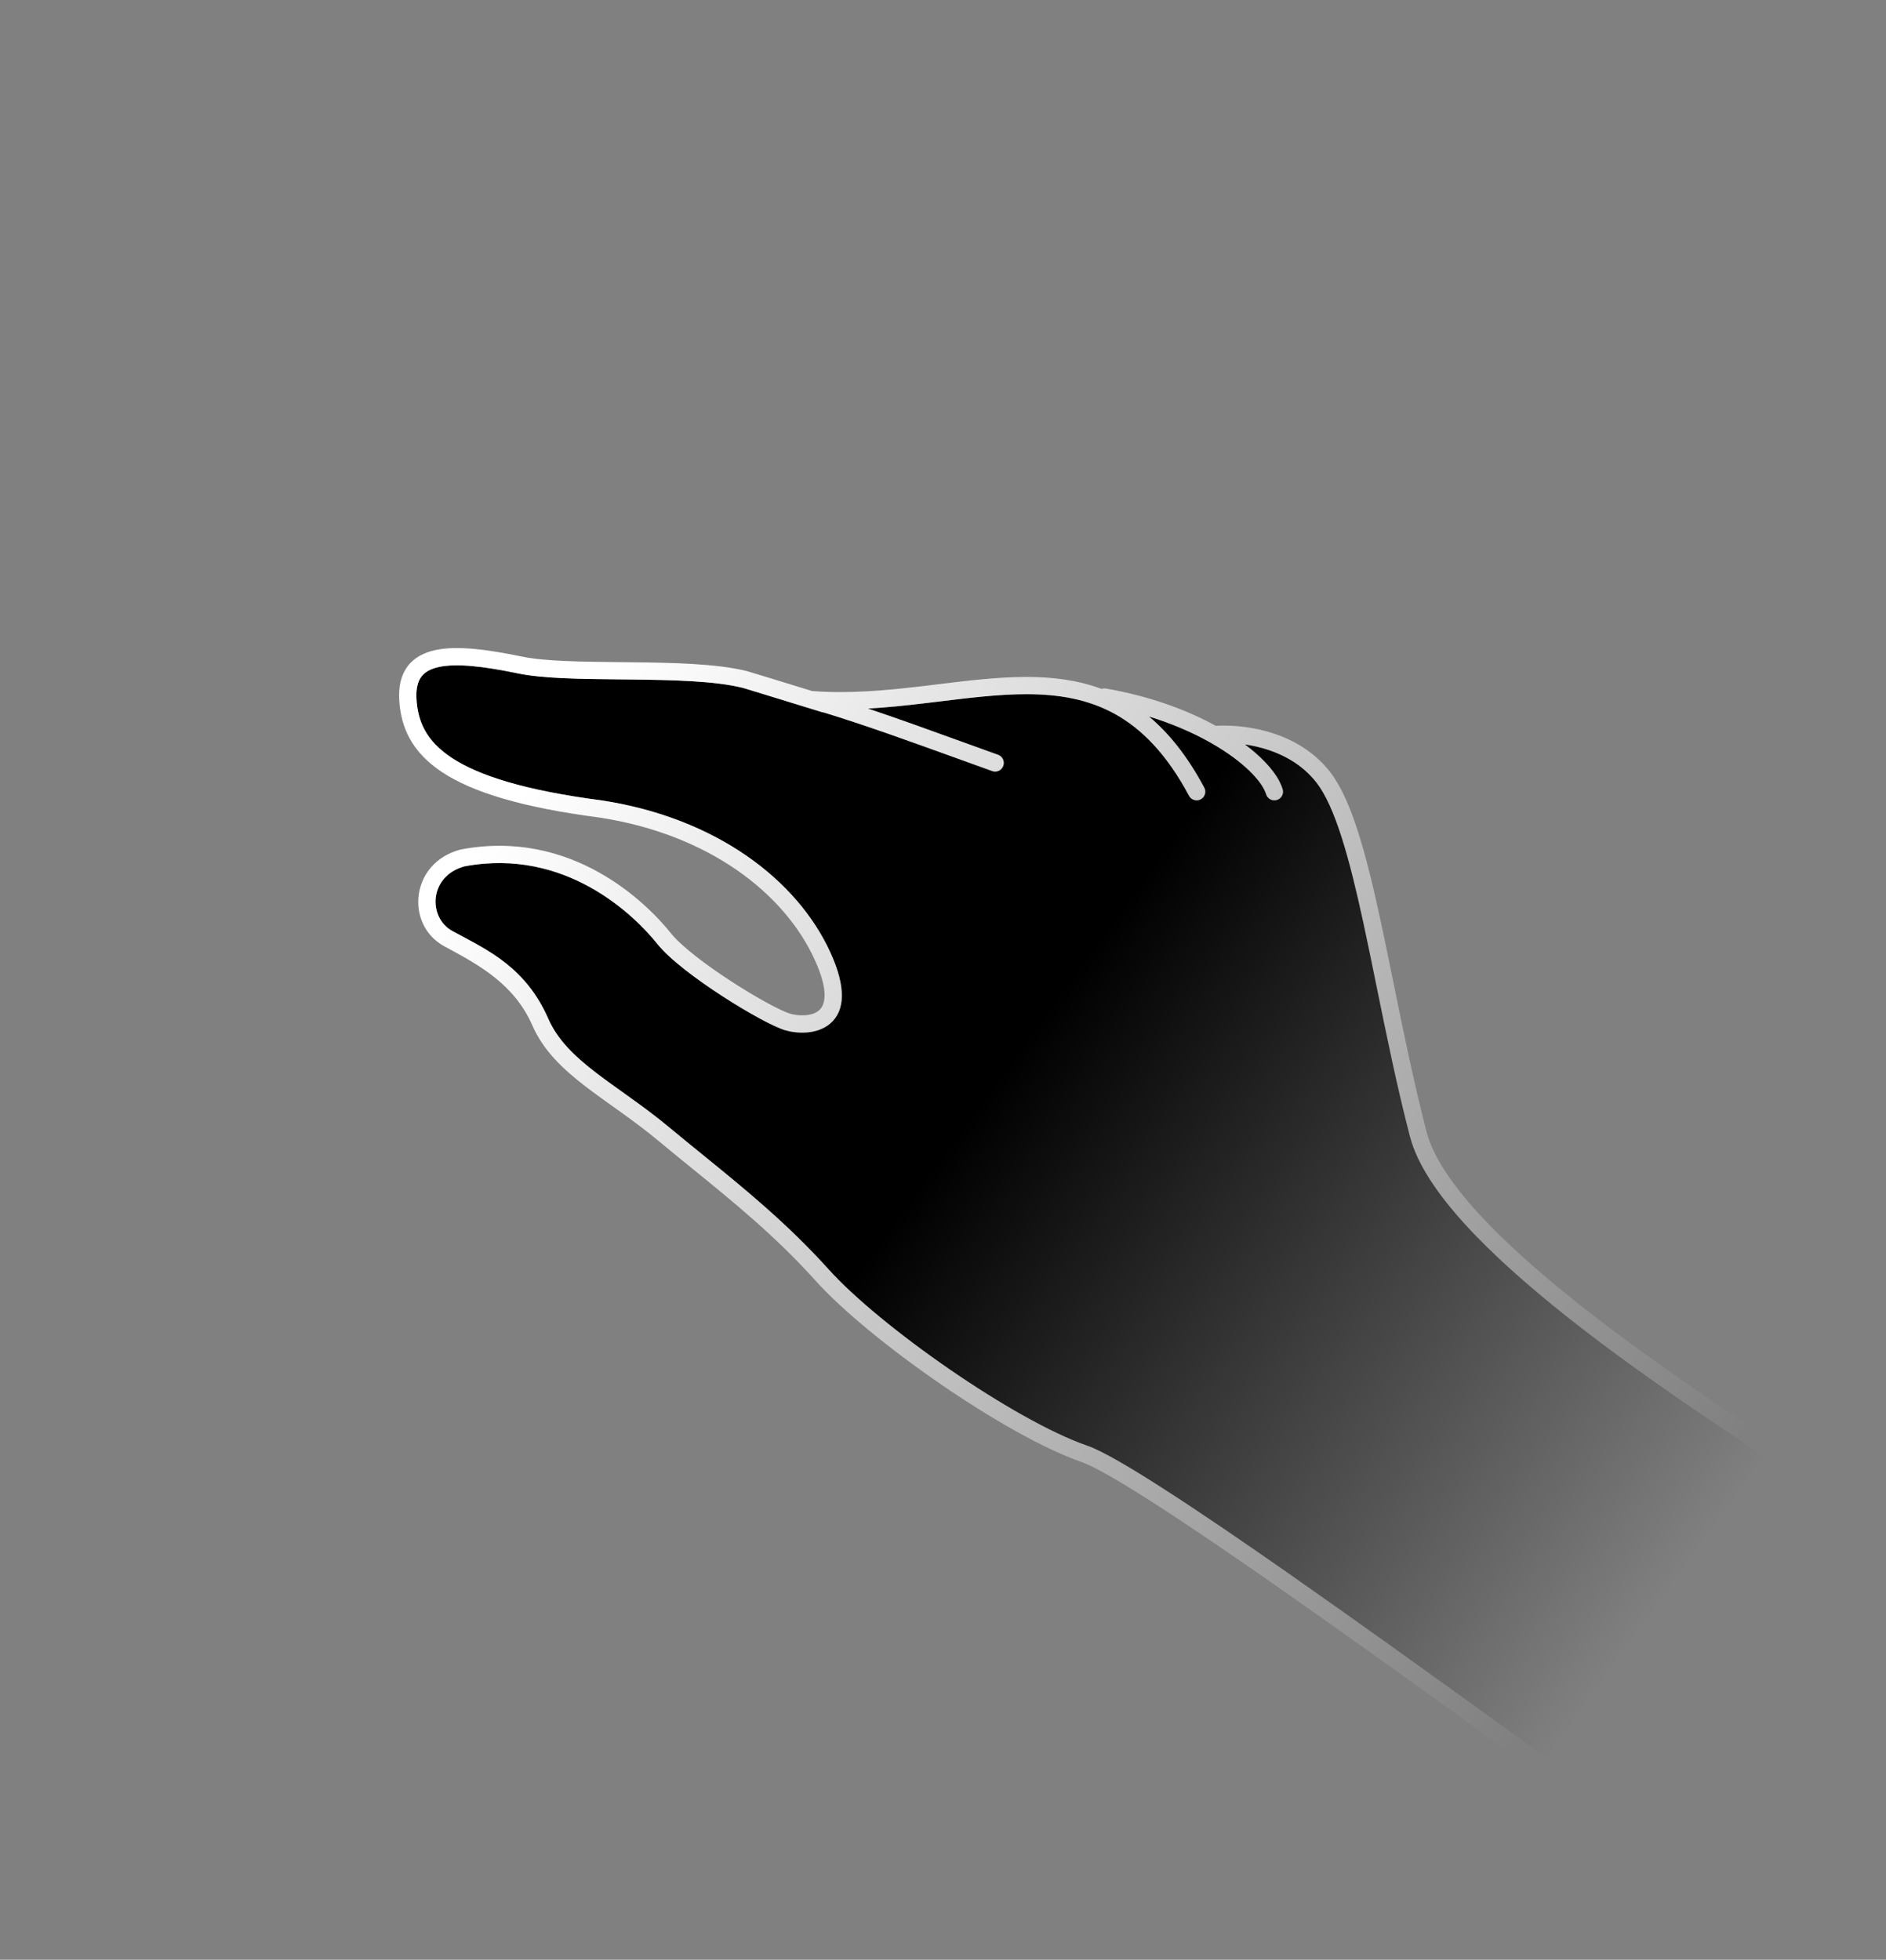 <svg id="e1j02f2b9xfqh1" xmlns="http://www.w3.org/2000/svg" xmlns:xlink="http://www.w3.org/1999/xlink" viewBox="0 0 128 133" shape-rendering="geometricPrecision" text-rendering="geometricPrecision"><rect x="0" y="0" width="128" height="133" fill="#808080" stroke="none"/><style><![CDATA[#e1j02f2b9xfqh2 {animation: e1j02f2b9xfqh2_c_o 2000ms linear infinite normal forwards}@keyframes e1j02f2b9xfqh2_c_o { 0% {opacity: 1} 1.5% {opacity: 0} 54.5% {opacity: 0} 56% {opacity: 1} 100% {opacity: 1} }#e1j02f2b9xfqh3 {animation: e1j02f2b9xfqh3_c_o 2000ms linear infinite normal forwards}@keyframes e1j02f2b9xfqh3_c_o { 0% {opacity: 1} 1.5% {opacity: 0} 54.5% {opacity: 0} 56% {opacity: 1} 100% {opacity: 1} }#e1j02f2b9xfqh4 {animation: e1j02f2b9xfqh4_c_o 2000ms linear infinite normal forwards}@keyframes e1j02f2b9xfqh4_c_o { 0% {opacity: 0} 1.5% {opacity: 1} 3% {opacity: 0} 53% {opacity: 0} 54.5% {opacity: 1} 56% {opacity: 0} 100% {opacity: 0} }#e1j02f2b9xfqh5 {animation: e1j02f2b9xfqh5_c_o 2000ms linear infinite normal forwards}@keyframes e1j02f2b9xfqh5_c_o { 0% {opacity: 0} 1.5% {opacity: 1} 3% {opacity: 0} 53% {opacity: 0} 54.5% {opacity: 1} 56% {opacity: 0} 100% {opacity: 0} }#e1j02f2b9xfqh6 {animation: e1j02f2b9xfqh6_c_o 2000ms linear infinite normal forwards}@keyframes e1j02f2b9xfqh6_c_o { 0% {opacity: 0} 1.5% {opacity: 0} 3% {opacity: 1} 4.5% {opacity: 0} 51.5% {opacity: 0} 53% {opacity: 1} 54.5% {opacity: 0} 100% {opacity: 0} }#e1j02f2b9xfqh7 {animation: e1j02f2b9xfqh7_c_o 2000ms linear infinite normal forwards}@keyframes e1j02f2b9xfqh7_c_o { 0% {opacity: 0} 1.5% {opacity: 0} 3% {opacity: 1} 4.5% {opacity: 0} 51.5% {opacity: 0} 53% {opacity: 1} 54.5% {opacity: 0} 100% {opacity: 0} }#e1j02f2b9xfqh8 {animation: e1j02f2b9xfqh8_c_o 2000ms linear infinite normal forwards}@keyframes e1j02f2b9xfqh8_c_o { 0% {opacity: 0} 3% {opacity: 0} 4.5% {opacity: 1} 6% {opacity: 0} 50% {opacity: 0} 51.5% {opacity: 1} 53% {opacity: 0} 100% {opacity: 0} }#e1j02f2b9xfqh9 {animation: e1j02f2b9xfqh9_c_o 2000ms linear infinite normal forwards}@keyframes e1j02f2b9xfqh9_c_o { 0% {opacity: 0} 3% {opacity: 0} 4.5% {opacity: 1} 6% {opacity: 0} 50% {opacity: 0} 51.5% {opacity: 1} 53% {opacity: 0} 100% {opacity: 0} }#e1j02f2b9xfqh10 {animation: e1j02f2b9xfqh10_c_o 2000ms linear infinite normal forwards}@keyframes e1j02f2b9xfqh10_c_o { 0% {opacity: 0} 4.5% {opacity: 0} 6% {opacity: 1} 50% {opacity: 1} 51.5% {opacity: 0} 100% {opacity: 0} }#e1j02f2b9xfqh11 {animation: e1j02f2b9xfqh11_c_o 2000ms linear infinite normal forwards}@keyframes e1j02f2b9xfqh11_c_o { 0% {opacity: 0} 4.5% {opacity: 0} 6% {opacity: 1} 50% {opacity: 1} 51.5% {opacity: 0} 100% {opacity: 0} }]]></style><defs><linearGradient id="e1j02f2b9xfqh2-fill" x1="28.454" y1="63.714" x2="105.042" y2="119.2" spreadMethod="pad" gradientUnits="userSpaceOnUse"><stop id="e1j02f2b9xfqh2-fill-0" offset="39.584%" stop-color="rgb(0,0,0)"/><stop id="e1j02f2b9xfqh2-fill-1" offset="100%" stop-color="rgba(0,0,0,0)"/></linearGradient><linearGradient id="e1j02f2b9xfqh3-fill" x1="29.236" y1="61.761" x2="103.87" y2="117.248" spreadMethod="pad" gradientUnits="userSpaceOnUse"><stop id="e1j02f2b9xfqh3-fill-0" offset="0%" stop-color="rgb(255,255,255)"/><stop id="e1j02f2b9xfqh3-fill-1" offset="100%" stop-color="rgba(255,255,255,0)"/></linearGradient><linearGradient id="e1j02f2b9xfqh4-fill" x1="28.611" y1="62.724" x2="103.636" y2="118.211" spreadMethod="pad" gradientUnits="userSpaceOnUse"><stop id="e1j02f2b9xfqh4-fill-0" offset="41.146%" stop-color="rgb(0,0,0)"/><stop id="e1j02f2b9xfqh4-fill-1" offset="100%" stop-color="rgba(0,0,0,0)"/></linearGradient><linearGradient id="e1j02f2b9xfqh5-fill" x1="27.439" y1="61.943" x2="102.463" y2="117.43" spreadMethod="pad" gradientUnits="userSpaceOnUse"><stop id="e1j02f2b9xfqh5-fill-0" offset="0%" stop-color="rgb(255,255,255)"/><stop id="e1j02f2b9xfqh5-fill-1" offset="100%" stop-color="rgba(255,255,255,0)"/></linearGradient><linearGradient id="e1j02f2b9xfqh6-fill" x1="29.416" y1="61.239" x2="104.44" y2="117.312" spreadMethod="pad" gradientUnits="userSpaceOnUse"><stop id="e1j02f2b9xfqh6-fill-0" offset="40.104%" stop-color="rgb(0,0,0)"/><stop id="e1j02f2b9xfqh6-fill-1" offset="100%" stop-color="rgba(0,0,0,0)"/></linearGradient><linearGradient id="e1j02f2b9xfqh7-fill" x1="28.243" y1="62.021" x2="105.026" y2="117.508" spreadMethod="pad" gradientUnits="userSpaceOnUse"><stop id="e1j02f2b9xfqh7-fill-0" offset="0%" stop-color="rgb(255,255,255)"/><stop id="e1j02f2b9xfqh7-fill-1" offset="100%" stop-color="rgba(255,255,255,0)"/></linearGradient><linearGradient id="e1j02f2b9xfqh8-fill" x1="29.403" y1="67.628" x2="105.014" y2="117.058" spreadMethod="pad" gradientUnits="userSpaceOnUse"><stop id="e1j02f2b9xfqh8-fill-0" offset="39.062%" stop-color="rgb(0,0,0)"/><stop id="e1j02f2b9xfqh8-fill-1" offset="100%" stop-color="rgba(0,0,0,0)"/></linearGradient><linearGradient id="e1j02f2b9xfqh9-fill" x1="28.231" y1="68.019" x2="105.014" y2="118.035" spreadMethod="pad" gradientUnits="userSpaceOnUse"><stop id="e1j02f2b9xfqh9-fill-0" offset="0%" stop-color="rgb(255,255,255)"/><stop id="e1j02f2b9xfqh9-fill-1" offset="100%" stop-color="rgba(255,255,255,0)"/></linearGradient><linearGradient id="e1j02f2b9xfqh10-fill" x1="28.616" y1="68.602" x2="105.204" y2="118.228" spreadMethod="pad" gradientUnits="userSpaceOnUse"><stop id="e1j02f2b9xfqh10-fill-0" offset="43.229%" stop-color="rgb(0,0,0)"/><stop id="e1j02f2b9xfqh10-fill-1" offset="100%" stop-color="rgba(0,0,0,0)"/></linearGradient><linearGradient id="e1j02f2b9xfqh11-fill" x1="27.444" y1="68.603" x2="104.813" y2="116.665" spreadMethod="pad" gradientUnits="userSpaceOnUse"><stop id="e1j02f2b9xfqh11-fill-0" offset="0%" stop-color="rgb(255,255,255)"/><stop id="e1j02f2b9xfqh11-fill-1" offset="100%" stop-color="rgba(255,255,255,0)"/></linearGradient></defs><path id="e1j02f2b9xfqh2" d="M82.107,50.372C82.309,50.485,82.503,50.599,82.69,50.715C83.647,51.304,84.407,51.909,84.956,52.472C85.514,53.044,85.821,53.538,85.929,53.898C86.022,54.208,86.348,54.384,86.659,54.291C86.969,54.198,87.144,53.871,87.052,53.561C86.866,52.944,86.416,52.29,85.795,51.654C85.43,51.279,84.992,50.897,84.49,50.52C84.862,50.575,85.257,50.654,85.66,50.765C86.982,51.132,88.355,51.834,89.349,53.112C89.967,53.907,90.528,55.169,91.057,56.826C91.583,58.471,92.06,60.452,92.536,62.645C92.831,64.01,93.126,65.457,93.43,66.952C94.1,70.241,94.816,73.759,95.692,77.127C96.185,79.023,97.583,81.059,99.436,83.092C101.301,85.138,103.681,87.237,106.219,89.257C110.984,93.048,116.357,96.599,120.037,99.03C120.278,99.189,120.512,99.344,120.738,99.493C121.597,100.062,121.763,101.25,121.088,102.047L106.963,118.74C106.371,119.44,105.352,119.569,104.614,119.039C103.607,118.317,102.463,117.492,101.22,116.597C97.207,113.706,92.175,110.081,87.49,106.807C84.422,104.664,81.498,102.667,79.102,101.123C77.904,100.351,76.833,99.689,75.94,99.178C75.057,98.672,74.315,98.295,73.787,98.112C71.323,97.259,67.81,95.245,64.452,92.932C61.096,90.622,57.965,88.064,56.252,86.16C53.44,83.037,50.496,80.645,47.662,78.344C46.914,77.737,46.174,77.136,45.445,76.529C44.55,75.782,43.657,75.126,42.808,74.516C42.614,74.377,42.424,74.24,42.236,74.106C41.595,73.649,40.989,73.216,40.421,72.778C38.953,71.647,37.829,70.549,37.206,69.124C35.693,65.667,33.108,64.486,31.027,63.358C30.915,63.297,30.805,63.238,30.698,63.179C29.035,62.272,29.1,59.455,31.524,58.795C38.408,57.504,43.088,62.154,44.612,64.06C45.46,65.12,47.295,66.483,49.025,67.605C49.903,68.173,50.777,68.694,51.522,69.099C52.249,69.495,52.899,69.805,53.31,69.923C53.713,70.038,54.236,70.109,54.764,70.066C55.29,70.023,55.876,69.863,56.344,69.463C57.353,68.597,57.441,67.006,56.349,64.622C54.103,59.721,48.631,55.519,40.861,54.322L40.854,54.321L40.847,54.32C35.593,53.64,32.478,52.627,30.664,51.433C29.766,50.842,29.197,50.213,28.838,49.563C28.478,48.912,28.312,48.208,28.267,47.443C28.223,46.7,28.369,46.23,28.599,45.924C28.827,45.619,29.2,45.393,29.782,45.266C30.987,45.003,32.825,45.216,35.182,45.707C36.854,46.054,39.453,46.08,42.078,46.106C42.304,46.108,42.532,46.111,42.758,46.113C45.666,46.145,48.526,46.21,50.398,46.678C50.396,46.678,50.402,46.679,50.426,46.686C50.446,46.692,50.474,46.7,50.509,46.71C50.578,46.731,50.673,46.76,50.788,46.794C51.019,46.864,51.33,46.959,51.685,47.068C52.394,47.285,53.278,47.557,54.042,47.793L54.397,47.902C55.001,48.088,55.49,48.239,55.686,48.299C55.716,48.308,55.739,48.315,55.756,48.32L55.778,48.326L55.789,48.33C55.791,48.33,55.794,48.331,55.799,48.333L55.811,48.336C55.816,48.337,55.833,48.34,55.843,48.343C55.848,48.343,55.861,48.343,55.879,48.342C58.715,49.207,61.962,50.383,64.999,51.483C65.798,51.772,66.582,52.056,67.341,52.327C67.645,52.437,67.981,52.278,68.09,51.973C68.199,51.669,68.041,51.333,67.736,51.224C66.988,50.956,66.211,50.674,65.417,50.387C63.293,49.618,61.048,48.805,58.907,48.085C60.19,48.014,61.45,47.881,62.676,47.736C63.074,47.69,63.467,47.642,63.857,47.594C65.893,47.346,67.82,47.112,69.659,47.112C71.837,47.112,73.836,47.443,75.658,48.449C77.478,49.453,79.176,51.16,80.698,54.006C80.851,54.291,81.206,54.399,81.491,54.246C81.777,54.093,81.884,53.738,81.732,53.453C80.598,51.333,79.343,49.764,77.978,48.625C79.561,49.112,80.942,49.718,82.094,50.364C82.098,50.367,82.103,50.369,82.107,50.372Z" clip-rule="evenodd" fill="url(#e1j02f2b9xfqh2-fill)" fill-rule="evenodd" stroke="none" stroke-width="1"/><path id="e1j02f2b9xfqh3" d="M29.532,44.122C31.012,43.799,33.083,44.074,35.42,44.56C36.973,44.883,39.457,44.909,42.14,44.936C42.349,44.938,42.56,44.94,42.771,44.943C45.633,44.974,48.648,45.034,50.683,45.543C50.842,45.583,52.876,46.209,54.387,46.674L54.742,46.783C54.872,46.823,54.996,46.862,55.113,46.898C57.627,47.091,60.105,46.861,62.539,46.574C62.925,46.528,63.312,46.481,63.697,46.434C65.731,46.186,67.742,45.941,69.659,45.941C71.419,45.941,73.134,46.146,74.765,46.755C74.857,46.721,74.959,46.711,75.063,46.729C78.038,47.244,80.563,48.187,82.518,49.26C83.317,49.209,84.602,49.258,85.972,49.637C87.457,50.048,89.08,50.859,90.274,52.394C91.023,53.358,91.635,54.782,92.174,56.471C92.717,58.172,93.204,60.196,93.681,62.399C93.983,63.792,94.281,65.256,94.587,66.76C95.253,70.033,95.958,73.496,96.826,76.833C97.246,78.447,98.484,80.31,100.302,82.304C102.108,84.285,104.435,86.341,106.949,88.341C111.671,92.099,117.004,95.623,120.689,98.058C120.928,98.216,121.16,98.369,121.384,98.517C122.841,99.481,123.103,101.483,121.983,102.806L107.858,119.499C106.876,120.659,105.171,120.884,103.93,119.993C102.921,119.269,101.773,118.442,100.529,117.546C96.517,114.655,91.495,111.038,86.818,107.77C83.755,105.629,80.844,103.642,78.466,102.11C77.277,101.344,76.226,100.694,75.357,100.197C74.479,99.694,73.82,99.366,73.403,99.221C70.787,98.316,67.169,96.228,63.787,93.9C60.402,91.569,57.184,88.95,55.38,86.946C52.636,83.897,49.781,81.578,46.956,79.284C46.199,78.669,45.445,78.056,44.695,77.431C43.832,76.712,42.967,76.075,42.124,75.469C41.937,75.335,41.751,75.202,41.565,75.07C40.922,74.61,40.292,74.16,39.706,73.709C38.194,72.544,36.876,71.297,36.132,69.596C34.911,66.805,32.529,65.51,30.412,64.36C30.319,64.309,30.227,64.26,30.136,64.21C27.505,62.775,27.813,58.571,31.243,57.658L31.264,57.653L31.285,57.649C38.847,56.218,43.928,61.329,45.528,63.329C46.243,64.223,47.925,65.497,49.663,66.622C50.519,67.177,51.367,67.682,52.081,68.071C52.813,68.469,53.36,68.72,53.632,68.797C53.913,68.878,54.294,68.929,54.669,68.899C55.048,68.868,55.365,68.76,55.581,68.574C55.939,68.267,56.339,67.416,55.283,65.112C53.231,60.635,48.142,56.633,40.689,55.484C35.391,54.797,32.06,53.758,30.019,52.413C28.987,51.734,28.276,50.971,27.812,50.131C27.348,49.292,27.149,48.409,27.096,47.513C27.042,46.595,27.213,45.82,27.66,45.223C28.109,44.624,28.772,44.288,29.532,44.122ZM82.107,50.373C82.309,50.486,82.503,50.601,82.69,50.716C83.647,51.305,84.407,51.91,84.956,52.474C85.514,53.046,85.82,53.539,85.928,53.899C86.022,54.209,86.348,54.385,86.658,54.292C86.968,54.199,87.144,53.873,87.051,53.562C86.866,52.946,86.416,52.291,85.795,51.655C85.429,51.28,84.992,50.899,84.489,50.522C84.862,50.576,85.257,50.656,85.659,50.767C86.982,51.133,88.354,51.836,89.349,53.114C89.967,53.909,90.528,55.17,91.057,56.828C91.582,58.473,92.06,60.453,92.535,62.647C92.831,64.011,93.126,65.459,93.43,66.954C94.1,70.243,94.816,73.761,95.691,77.128C96.184,79.025,97.582,81.061,99.436,83.094C101.301,85.14,103.681,87.239,106.219,89.259C110.984,93.05,116.357,96.6,120.037,99.032C120.278,99.191,120.511,99.346,120.737,99.495C121.597,100.064,121.763,101.251,121.088,102.048L106.963,118.742C106.371,119.441,105.352,119.57,104.614,119.041C103.607,118.319,102.462,117.494,101.22,116.599C97.207,113.708,92.175,110.083,87.49,106.809C84.422,104.665,81.498,102.668,79.101,101.124C77.903,100.353,76.833,99.691,75.94,99.18C75.057,98.674,74.315,98.297,73.787,98.114C71.323,97.261,67.81,95.246,64.452,92.934C61.096,90.624,57.965,88.066,56.251,86.162C53.44,83.038,50.495,80.647,47.662,78.346C46.914,77.739,46.173,77.137,45.445,76.531C44.55,75.784,43.657,75.127,42.808,74.517C42.614,74.378,42.423,74.242,42.236,74.108C41.595,73.65,40.989,73.218,40.421,72.78C38.953,71.649,37.829,70.551,37.206,69.126C35.693,65.669,33.108,64.487,31.027,63.359C30.915,63.299,30.805,63.239,30.697,63.181C29.035,62.274,29.1,59.457,31.524,58.796C38.408,57.506,43.088,62.155,44.612,64.061C45.46,65.121,47.295,66.485,49.025,67.606C49.903,68.175,50.777,68.696,51.521,69.101C52.249,69.496,52.899,69.807,53.31,69.925C53.713,70.04,54.235,70.11,54.764,70.067C55.289,70.025,55.876,69.865,56.344,69.464C57.353,68.599,57.441,67.007,56.349,64.623C54.102,59.723,48.631,55.52,40.861,54.324L40.854,54.323L40.847,54.322C35.593,53.641,32.478,52.629,30.663,51.434C29.766,50.843,29.197,50.214,28.838,49.564C28.478,48.913,28.312,48.21,28.267,47.444C28.223,46.702,28.369,46.231,28.598,45.925C28.827,45.621,29.2,45.395,29.782,45.267C30.987,45.005,32.824,45.218,35.182,45.708C36.854,46.056,39.453,46.082,42.077,46.108C42.304,46.11,42.531,46.112,42.758,46.115C45.666,46.147,48.526,46.212,50.398,46.68C50.395,46.679,50.402,46.681,50.425,46.688C50.446,46.694,50.474,46.702,50.509,46.712C50.578,46.733,50.673,46.761,50.788,46.796C51.019,46.866,51.33,46.961,51.685,47.07C52.394,47.287,53.278,47.559,54.042,47.794L54.396,47.904C55.001,48.09,55.49,48.24,55.686,48.3C55.715,48.309,55.739,48.316,55.756,48.322L55.777,48.328L55.788,48.331C55.791,48.332,55.794,48.333,55.799,48.334L55.811,48.337C55.816,48.339,55.833,48.342,55.843,48.344C55.848,48.345,55.86,48.345,55.878,48.343C58.714,49.209,61.962,50.385,64.999,51.484C65.798,51.773,66.582,52.057,67.341,52.329C67.645,52.438,67.981,52.28,68.09,51.975C68.199,51.67,68.041,51.334,67.736,51.225C66.988,50.957,66.211,50.676,65.417,50.389C63.293,49.619,61.048,48.806,58.907,48.087C60.19,48.016,61.45,47.883,62.676,47.738C63.074,47.691,63.467,47.643,63.857,47.596C65.893,47.348,67.82,47.113,69.659,47.113C71.837,47.113,73.835,47.445,75.658,48.451C77.477,49.455,79.176,51.162,80.698,54.007C80.85,54.293,81.206,54.401,81.491,54.248C81.777,54.095,81.884,53.74,81.731,53.455C80.597,51.334,79.343,49.766,77.978,48.627C79.56,49.114,80.942,49.72,82.094,50.366C82.098,50.368,82.103,50.371,82.107,50.373Z" clip-rule="evenodd" fill="url(#e1j02f2b9xfqh3-fill)" fill-rule="evenodd" stroke="none" stroke-width="1"/><path id="e1j02f2b9xfqh4" d="M82.436,49.939C82.641,50.067,82.837,50.197,83.022,50.328C84.644,51.47,85.467,52.663,85.71,53.473C85.803,53.783,86.13,53.959,86.44,53.866C86.75,53.773,86.926,53.446,86.833,53.136C86.555,52.21,85.822,51.125,84.623,50.09C86.047,50.311,87.801,50.978,89.13,52.687C89.749,53.482,90.31,54.744,90.839,56.401C91.364,58.046,91.842,60.027,92.317,62.22C92.613,63.585,92.907,65.032,93.212,66.527C93.881,69.816,94.597,73.334,95.473,76.702C95.965,78.595,97.349,80.599,99.181,82.584C101.025,84.582,103.375,86.618,105.884,88.571C110.356,92.054,115.377,95.314,119.01,97.672C119.451,97.959,119.873,98.232,120.27,98.491C121.14,99.058,121.3,100.259,120.604,101.055L105.957,117.793C105.362,118.474,104.356,118.593,103.627,118.07C102.61,117.34,101.457,116.51,100.21,115.61C96.294,112.789,91.443,109.293,86.927,106.138C83.949,104.058,81.111,102.122,78.778,100.623C76.471,99.14,74.593,98.042,73.568,97.687C71.105,96.834,67.592,94.819,64.233,92.507C60.878,90.197,57.746,87.639,56.033,85.736C53.222,82.612,50.277,80.22,47.444,77.919C46.696,77.312,45.955,76.711,45.227,76.104C44.331,75.358,43.438,74.701,42.59,74.091C42.396,73.952,42.205,73.815,42.017,73.681C41.377,73.224,40.771,72.791,40.203,72.353C38.735,71.222,37.611,70.124,36.987,68.7C35.601,65.53,32.889,64.061,30.808,62.933C30.697,62.872,30.587,62.813,30.479,62.754C28.817,61.847,28.881,59.03,31.306,58.37C38.19,57.079,42.869,61.729,44.394,63.635C45.242,64.694,47.076,66.058,48.807,67.18C49.685,67.748,50.559,68.269,51.303,68.674C52.031,69.07,52.68,69.38,53.092,69.498C53.495,69.613,54.017,69.684,54.546,69.641C55.071,69.598,55.658,69.438,56.125,69.037C57.135,68.172,57.223,66.581,56.13,64.197C55.05,61.841,53.265,58.233,50.776,55.061C48.295,51.899,45.047,49.082,41.022,48.462L41.016,48.461L41.008,48.46C35.754,47.78,32.639,46.767,30.825,45.573C29.928,44.982,29.358,44.353,28.999,43.703C28.64,43.052,28.473,42.348,28.428,41.583C28.382,40.798,28.469,40.276,28.636,39.932C28.788,39.615,29.028,39.405,29.418,39.275C29.834,39.136,30.421,39.09,31.23,39.152C32.032,39.213,33.005,39.376,34.171,39.618C35.763,39.95,38.262,40.19,40.848,40.439C41.163,40.469,41.479,40.499,41.795,40.53C44.742,40.817,47.68,41.13,49.583,41.606C50.66,41.875,51.504,42.43,52.688,43.209C52.772,43.264,52.858,43.32,52.945,43.377C54.255,44.236,55.907,45.275,58.502,46.273L58.526,46.282L58.55,46.289C60.334,46.802,61.463,47.653,62.683,48.603C62.72,48.632,62.757,48.661,62.794,48.69C63.988,49.62,65.285,50.631,67.308,51.355C67.612,51.465,67.948,51.306,68.057,51.001C68.166,50.697,68.008,50.361,67.703,50.252C65.859,49.591,64.689,48.679,63.492,47.747C63.462,47.724,63.433,47.701,63.403,47.678C62.847,47.245,62.281,46.809,61.643,46.407C63.104,46.392,64.462,46.295,65.73,46.195C65.88,46.183,66.028,46.171,66.175,46.159C68.095,46.006,69.773,45.873,71.338,46.021C72.843,46.164,74.225,46.568,75.567,47.475C75.573,47.48,75.58,47.484,75.587,47.489C75.718,47.578,75.849,47.672,75.979,47.77C77.461,48.896,78.94,50.702,80.48,53.581C80.632,53.866,80.987,53.974,81.273,53.821C81.558,53.668,81.666,53.313,81.513,53.028C80.376,50.901,79.243,49.29,78.08,48.083C79.858,48.579,81.296,49.231,82.426,49.933C82.429,49.935,82.432,49.937,82.436,49.939Z" opacity="0" clip-rule="evenodd" fill="url(#e1j02f2b9xfqh4-fill)" fill-rule="evenodd" stroke="none" stroke-width="1"/><path id="e1j02f2b9xfqh5" d="M31.319,37.983C32.197,38.05,33.228,38.225,34.41,38.471C35.934,38.788,38.361,39.022,40.97,39.273C41.281,39.303,41.594,39.333,41.908,39.364C44.829,39.648,47.863,39.968,49.867,40.469C51.146,40.788,52.153,41.452,53.293,42.203C53.39,42.267,53.488,42.332,53.588,42.397C54.853,43.227,56.405,44.203,58.843,45.149C61.348,45.339,63.578,45.189,65.638,45.026C65.795,45.014,65.952,45.001,66.108,44.989C67.997,44.838,69.776,44.696,71.448,44.854C73.08,45.009,74.628,45.45,76.129,46.441C78.975,46.947,81.206,47.828,82.884,48.84C84.493,48.739,87.787,49.052,90.056,51.968C90.805,52.932,91.416,54.356,91.955,56.045C92.499,57.745,92.986,59.77,93.463,61.973C93.765,63.366,94.063,64.83,94.369,66.334C95.035,69.607,95.74,73.07,96.608,76.407C97.026,78.016,98.249,79.846,100.042,81.79C101.825,83.722,104.121,85.713,106.604,87.647C111.033,91.096,116.01,94.328,119.647,96.689C120.089,96.975,120.511,97.25,120.91,97.51C122.392,98.476,122.639,100.509,121.486,101.827L106.84,118.566C105.851,119.696,104.169,119.902,102.943,119.023C101.923,118.291,100.768,117.458,99.519,116.558C95.604,113.737,90.764,110.249,86.255,107.099C83.282,105.022,80.458,103.096,78.144,101.61C75.805,100.106,74.051,99.095,73.185,98.795C70.569,97.889,66.95,95.801,63.569,93.473C60.184,91.143,56.965,88.524,55.162,86.52C52.417,83.471,49.562,81.152,46.738,78.858C45.981,78.243,45.226,77.63,44.476,77.005C43.614,76.286,42.748,75.648,41.906,75.043C41.719,74.909,41.532,74.776,41.347,74.644C40.703,74.184,40.074,73.734,39.487,73.282C37.976,72.118,36.658,70.871,35.913,69.17C34.692,66.379,32.31,65.084,30.193,63.933C30.101,63.883,30.009,63.833,29.918,63.783C27.286,62.348,27.595,58.145,31.025,57.232L31.045,57.226L31.066,57.222C38.629,55.792,43.71,60.903,45.309,62.903C46.025,63.797,47.707,65.07,49.444,66.196C50.3,66.751,51.148,67.256,51.863,67.645C52.595,68.043,53.142,68.293,53.414,68.371C53.695,68.452,54.076,68.503,54.451,68.473C54.829,68.442,55.146,68.333,55.362,68.148C55.721,67.841,56.121,66.99,55.065,64.685C53.995,62.352,52.255,58.846,49.853,55.785C47.444,52.714,44.436,50.177,40.851,49.622C35.553,48.935,32.222,47.897,30.18,46.552C29.149,45.873,28.437,45.11,27.973,44.27C27.509,43.431,27.31,42.548,27.258,41.652C27.206,40.777,27.289,40.024,27.58,39.422C27.884,38.792,28.388,38.383,29.047,38.164C29.68,37.952,30.449,37.917,31.319,37.983ZM82.435,49.94C82.641,50.068,82.837,50.198,83.022,50.328C84.644,51.471,85.467,52.663,85.71,53.473C85.803,53.783,86.13,53.959,86.44,53.866C86.75,53.773,86.926,53.446,86.833,53.136C86.555,52.211,85.822,51.126,84.623,50.09C86.047,50.311,87.801,50.979,89.13,52.688C89.748,53.483,90.309,54.744,90.839,56.401C91.364,58.047,91.842,60.027,92.317,62.221C92.613,63.585,92.907,65.033,93.212,66.528C93.881,69.816,94.597,73.334,95.473,76.702C95.965,78.595,97.349,80.599,99.181,82.585C101.024,84.583,103.375,86.618,105.884,88.572C110.356,92.054,115.377,95.314,119.01,97.673C119.451,97.959,119.873,98.233,120.27,98.492C121.14,99.059,121.3,100.26,120.604,101.055L105.957,117.794C105.362,118.475,104.356,118.594,103.627,118.07C102.61,117.341,101.457,116.51,100.21,115.611C96.294,112.789,91.443,109.293,86.927,106.138C83.948,104.058,81.111,102.122,78.778,100.623C76.471,99.141,74.593,98.042,73.568,97.687C71.105,96.835,67.592,94.82,64.233,92.508C60.878,90.198,57.746,87.639,56.033,85.736C53.221,82.612,50.277,80.221,47.444,77.92C46.696,77.312,45.955,76.711,45.227,76.104C44.331,75.358,43.438,74.701,42.59,74.091C42.396,73.952,42.205,73.816,42.017,73.682C41.377,73.224,40.771,72.791,40.203,72.354C38.735,71.223,37.611,70.125,36.987,68.7C35.601,65.531,32.889,64.061,30.808,62.933C30.697,62.873,30.587,62.813,30.479,62.754C28.817,61.848,28.881,59.031,31.306,58.37C38.19,57.079,42.869,61.729,44.394,63.635C45.242,64.695,47.076,66.059,48.807,67.18C49.685,67.749,50.559,68.269,51.303,68.674C52.03,69.07,52.68,69.381,53.092,69.499C53.495,69.614,54.017,69.684,54.546,69.641C55.071,69.599,55.658,69.439,56.125,69.038C57.135,68.173,57.223,66.581,56.13,64.197C55.05,61.841,53.265,58.234,50.775,55.061C48.295,51.899,45.047,49.082,41.022,48.463L41.015,48.462L41.008,48.461C35.754,47.78,32.639,46.768,30.825,45.573C29.928,44.982,29.358,44.353,28.999,43.703C28.639,43.052,28.473,42.349,28.428,41.583C28.382,40.798,28.469,40.276,28.635,39.932C28.788,39.616,29.028,39.406,29.418,39.276C29.834,39.137,30.421,39.091,31.23,39.152C32.032,39.214,33.005,39.376,34.171,39.619C35.763,39.95,38.262,40.19,40.848,40.439C41.163,40.469,41.479,40.5,41.795,40.531C44.742,40.817,47.68,41.13,49.583,41.606C50.66,41.875,51.503,42.43,52.688,43.209C52.772,43.264,52.858,43.32,52.945,43.378C54.255,44.237,55.907,45.275,58.502,46.273L58.526,46.283L58.55,46.29C60.334,46.803,61.463,47.654,62.683,48.603C62.72,48.632,62.757,48.661,62.794,48.69C63.988,49.62,65.285,50.631,67.308,51.356C67.612,51.465,67.948,51.306,68.057,51.002C68.166,50.697,68.008,50.361,67.703,50.252C65.859,49.592,64.689,48.68,63.492,47.748C63.462,47.725,63.432,47.702,63.403,47.678C62.847,47.245,62.281,46.809,61.643,46.408C63.104,46.393,64.462,46.295,65.73,46.195C65.88,46.183,66.028,46.171,66.175,46.16C68.095,46.007,69.773,45.873,71.338,46.022C72.843,46.164,74.225,46.568,75.567,47.475C75.573,47.48,75.58,47.485,75.587,47.489C75.718,47.578,75.849,47.672,75.979,47.771C77.461,48.897,78.939,50.702,80.48,53.581C80.632,53.867,80.987,53.974,81.273,53.822C81.558,53.669,81.666,53.314,81.513,53.028C80.376,50.901,79.243,49.29,78.08,48.083C79.858,48.579,81.296,49.232,82.426,49.934C82.429,49.936,82.432,49.938,82.435,49.94Z" opacity="0" clip-rule="evenodd" fill="url(#e1j02f2b9xfqh5-fill)" fill-rule="evenodd" stroke="none" stroke-width="1"/><path id="e1j02f2b9xfqh6" d="M62.717,46.259C63.101,46.689,63.467,47.094,63.825,47.469C65.068,48.772,66.327,49.841,68.189,50.679C68.484,50.812,68.616,51.159,68.483,51.454C68.35,51.749,68.003,51.881,67.708,51.748C65.662,50.827,64.283,49.648,62.977,48.279C62.47,47.748,61.99,47.208,61.491,46.646C60.676,45.729,59.812,44.757,58.705,43.683C58.207,43.2,57.75,42.747,57.319,42.32C55.227,40.247,53.763,38.797,51.381,37.592C50.894,37.346,50.343,37.072,49.75,36.777C46.758,35.288,42.669,33.254,40.025,31.434C39.784,31.268,39.539,31.09,39.291,30.91C38.772,30.533,38.233,30.142,37.666,29.813C36.818,29.321,36.112,29.101,35.571,29.236C34.45,29.517,33.14,31.089,34.129,34.089C34.354,34.773,34.929,35.638,35.809,36.618C36.679,37.588,37.806,38.627,39.074,39.661C41.61,41.728,44.279,44.129,46.879,45.477C48.221,46.173,50.036,48.435,52.183,50.855C54.304,53.247,56.819,55.463,58.036,58.526C58.071,58.578,58.036,58.624,58.114,58.702C59.009,62.202,59.553,64.136,59.309,66.657C59.199,67.794,58.953,68.664,58.543,69.286C58.115,69.936,57.53,70.279,56.852,70.383C56.209,70.483,55.512,70.361,54.827,70.165C54.143,69.969,53.407,69.679,52.67,69.388C52.432,69.315,52.163,69.178,51.893,69.019C51.602,68.847,51.273,68.627,50.922,68.374C50.219,67.869,49.404,67.218,48.587,66.522C46.964,65.138,45.288,64.534,44.47,63.512C42.946,61.606,38.266,56.957,31.382,58.248C28.957,58.908,28.893,61.725,30.555,62.632C30.663,62.69,30.773,62.75,30.884,62.81C32.965,63.938,35.677,65.408,37.064,68.577C37.687,70.002,38.811,71.1,40.279,72.231C40.847,72.669,41.453,73.101,42.093,73.559C42.281,73.693,42.472,73.829,42.666,73.969C43.515,74.578,44.407,75.235,45.303,75.982C46.031,76.588,46.772,77.19,47.52,77.797C50.353,80.098,53.298,82.489,56.109,85.613C57.822,87.517,60.954,90.075,64.309,92.385C67.668,94.697,71.181,96.712,73.645,97.565C74.666,97.918,76.573,99.014,78.929,100.497C81.309,101.995,84.212,103.93,87.257,106.01C93.349,110.17,100.029,114.922,104.275,117.943C105.011,118.467,106.022,118.344,106.617,117.657L121.089,100.933C121.778,100.137,121.614,98.944,120.747,98.383C120.243,98.058,119.699,97.709,119.123,97.339L119.121,97.337C115.482,95.001,110.552,91.836,106.143,88.463C103.588,86.508,101.193,84.471,99.316,82.471C97.451,80.484,96.043,78.477,95.549,76.579C94.674,73.212,93.957,69.694,93.288,66.405C92.984,64.91,92.689,63.462,92.393,62.098C91.918,59.905,91.44,57.924,90.915,56.279C90.386,54.621,89.825,53.36,89.207,52.565C87.83,50.795,86.177,50.144,84.846,49.947C85.988,50.994,86.632,52.088,86.909,53.014C87.002,53.324,86.826,53.65,86.516,53.743C86.206,53.836,85.879,53.66,85.786,53.35C85.338,51.855,83.435,49.305,78.412,47.974C79.418,49.177,80.454,50.783,81.589,52.906C81.742,53.191,81.634,53.546,81.349,53.699C81.064,53.852,80.708,53.744,80.556,53.458C79.004,50.558,77.694,48.742,76.461,47.614C76.428,47.584,76.396,47.555,76.363,47.526C76.222,47.477,76.108,47.378,76.04,47.252C74.98,46.403,73.954,46.032,72.832,45.899C71.65,45.758,70.365,45.877,68.771,46.024C68.595,46.041,68.414,46.057,68.23,46.074C66.665,46.216,64.86,46.353,62.717,46.259Z" opacity="0" clip-rule="evenodd" fill="url(#e1j02f2b9xfqh6-fill)" fill-rule="evenodd" stroke="none" stroke-width="1"/><path id="e1j02f2b9xfqh7" d="M40.689,30.469C40.496,30.335,40.279,30.178,40.045,30.008C39.503,29.615,38.874,29.158,38.254,28.799C37.374,28.289,36.309,27.844,35.287,28.1C33.282,28.601,31.893,31.049,33.015,34.456C33.317,35.374,34.024,36.385,34.937,37.402C35.859,38.43,37.035,39.512,38.333,40.57C40.928,42.685,43.664,44.74,46.339,46.127C47.489,46.724,49.191,49.249,51.306,51.634C53.41,54.007,55.865,56.164,57.003,59.104C57.006,59.11,57.008,59.116,57.011,59.122C57.845,62.438,58.369,64.195,58.142,66.544C58.04,67.596,57.824,68.248,57.564,68.641C57.324,69.006,57.034,69.17,56.674,69.225C56.281,69.286,55.779,69.219,55.149,69.038C54.524,68.859,53.836,68.588,53.076,68.289L53.049,68.278L53.022,68.27C52.925,68.243,52.75,68.163,52.49,68.01C52.239,67.862,51.941,67.663,51.606,67.423C50.938,66.943,50.149,66.313,49.348,65.63C47.737,64.257,46.131,63.712,45.386,62.781C43.786,60.781,38.705,55.669,31.142,57.1L31.122,57.104L31.101,57.11C27.671,58.022,27.363,62.226,29.994,63.661C30.085,63.711,30.176,63.76,30.268,63.81L30.269,63.811C32.387,64.962,34.769,66.257,35.99,69.048C36.734,70.749,38.052,71.995,39.564,73.16C40.15,73.612,40.779,74.061,41.423,74.521C41.608,74.654,41.795,74.787,41.982,74.921C42.824,75.526,43.69,76.164,44.553,76.883C45.302,77.507,46.057,78.121,46.814,78.735C49.639,81.03,52.494,83.349,55.238,86.398C57.041,88.402,60.26,91.021,63.645,93.351C67.027,95.679,70.645,97.767,73.261,98.673C74.13,98.974,75.917,99.987,78.304,101.49C80.667,102.976,83.555,104.902,86.596,106.979C92.677,111.132,99.348,115.877,103.595,118.899C104.828,119.776,106.516,119.565,107.503,118.425L121.975,101.701C123.117,100.382,122.866,98.358,121.383,97.399C120.874,97.07,120.327,96.719,119.748,96.347C116.106,94.009,111.222,90.874,106.855,87.532C104.325,85.596,101.986,83.603,100.17,81.669C98.343,79.723,97.102,77.892,96.684,76.285C95.816,72.948,95.111,69.485,94.445,66.211C94.139,64.707,93.841,63.244,93.539,61.85C93.062,59.648,92.575,57.623,92.032,55.923C91.492,54.234,90.881,52.809,90.132,51.846C87.817,48.87,84.798,48.601,83.227,48.726C81.691,47.766,79.622,46.935,76.894,46.437C75.619,45.378,74.35,44.899,72.971,44.735C71.657,44.579,70.241,44.711,68.677,44.856C68.495,44.873,68.31,44.89,68.124,44.907C66.316,45.071,64.238,45.223,61.699,45.023C61.669,45.02,61.64,45.02,61.611,45.022C60.982,44.328,60.296,43.594,59.521,42.842C59.045,42.38,58.602,41.94,58.178,41.519C56.078,39.437,54.469,37.841,51.91,36.547C51.407,36.292,50.844,36.012,50.242,35.713C47.244,34.221,43.257,32.236,40.689,30.469ZM62.717,46.259C63.1,46.689,63.467,47.095,63.825,47.47C65.068,48.773,66.327,49.841,68.189,50.679C68.484,50.812,68.616,51.159,68.483,51.454C68.35,51.749,68.003,51.881,67.708,51.748C65.662,50.828,64.283,49.648,62.977,48.279C62.47,47.749,61.99,47.208,61.491,46.647C60.676,45.73,59.812,44.757,58.705,43.683C58.207,43.2,57.75,42.747,57.319,42.321C55.227,40.248,53.763,38.797,51.381,37.593C50.893,37.346,50.343,37.073,49.75,36.777C46.758,35.289,42.669,33.254,40.025,31.434C39.784,31.268,39.539,31.091,39.291,30.91C38.772,30.533,38.233,30.142,37.666,29.813C36.818,29.322,36.112,29.102,35.571,29.237C34.45,29.517,33.14,31.089,34.129,34.089C34.354,34.773,34.929,35.638,35.809,36.619C36.679,37.589,37.806,38.628,39.074,39.661C41.61,41.728,44.279,43.739,46.879,45.087C48.221,45.783,50.036,48.435,52.183,50.856C54.304,53.248,56.819,55.463,58.036,58.526C58.07,58.579,58.097,58.638,58.114,58.703C59.009,62.203,59.553,64.137,59.309,66.657C59.199,67.795,58.953,68.665,58.543,69.287C58.115,69.936,57.53,70.28,56.852,70.384C56.209,70.483,55.512,70.362,54.826,70.165C54.143,69.969,53.407,69.68,52.67,69.388C52.432,69.316,52.163,69.179,51.893,69.019C51.602,68.847,51.273,68.627,50.922,68.375C50.219,67.87,49.404,67.218,48.587,66.522C46.964,65.138,45.288,64.535,44.47,63.513C42.945,61.607,38.266,56.957,31.382,58.248C28.957,58.908,28.893,61.725,30.555,62.632C30.663,62.691,30.773,62.75,30.884,62.811C32.965,63.939,35.677,65.408,37.064,68.578C37.687,70.002,38.811,71.1,40.279,72.231C40.847,72.669,41.453,73.102,42.093,73.559C42.281,73.694,42.472,73.83,42.666,73.969C43.514,74.579,44.407,75.236,45.303,75.982C46.031,76.589,46.772,77.19,47.52,77.798C50.353,80.099,53.298,82.49,56.109,85.614C57.822,87.517,60.954,90.076,64.309,92.385C67.668,94.698,71.181,96.712,73.645,97.565C74.666,97.919,76.573,99.015,78.929,100.497C81.309,101.996,84.212,103.931,87.257,106.011C93.349,110.171,100.029,114.922,104.275,117.944C105.011,118.468,106.022,118.344,106.617,117.658L121.089,100.934C121.778,100.137,121.614,98.944,120.747,98.384C120.243,98.058,119.699,97.709,119.123,97.339L119.121,97.338C115.482,95.002,110.552,91.837,106.143,88.463C103.588,86.508,101.193,84.471,99.316,82.472C97.45,80.485,96.043,78.478,95.549,76.58C94.674,73.212,93.957,69.694,93.288,66.406C92.984,64.91,92.689,63.463,92.393,62.099C91.918,59.905,91.44,57.925,90.915,56.279C90.386,54.622,89.825,53.36,89.206,52.565C87.829,50.795,86.177,50.144,84.846,49.947C85.988,50.995,86.632,52.089,86.909,53.014C87.002,53.324,86.826,53.651,86.516,53.744C86.206,53.837,85.879,53.661,85.786,53.351C85.338,51.856,83.435,49.305,78.412,47.974C79.418,49.178,80.454,50.784,81.589,52.906C81.742,53.191,81.634,53.547,81.349,53.699C81.064,53.852,80.708,53.744,80.556,53.459C79.004,50.559,77.694,48.743,76.461,47.614C76.428,47.585,76.396,47.555,76.363,47.526C76.222,47.478,76.108,47.378,76.04,47.253C74.98,46.403,73.954,46.033,72.832,45.899C71.65,45.758,70.365,45.877,68.771,46.025C68.595,46.041,68.414,46.058,68.229,46.075C66.665,46.216,64.86,46.353,62.717,46.259Z" opacity="0" clip-rule="evenodd" fill="url(#e1j02f2b9xfqh7-fill)" fill-rule="evenodd" stroke="none" stroke-width="1"/><path id="e1j02f2b9xfqh8" d="M44.782,68.689C43.103,66.876,37.973,62.442,31.223,64.203C28.851,65.031,28.983,67.846,30.704,68.634C30.816,68.686,30.93,68.737,31.045,68.79C33.2,69.769,36.008,71.046,37.612,74.111C37.99,74.833,38.755,75.562,39.727,76.269C40.688,76.968,41.79,77.601,42.779,78.154C42.783,78.156,42.788,78.158,42.792,78.161C47.354,80.672,55.329,85.241,61.403,89.68C66.449,93.367,70.962,95.842,74.691,97.816C75.081,98.023,75.464,98.225,75.838,98.422C79.012,100.094,81.609,101.462,83.331,103.002C84.661,104.192,88.18,106.751,92.248,109.605C96.3,112.448,100.858,115.557,104.234,117.832C104.961,118.323,105.938,118.197,106.523,117.536L121.136,101.017C121.894,100.159,121.656,98.785,120.635,98.204C116.884,96.069,110.958,92.379,105.241,87.878C100.582,84.211,97.925,80.714,96.148,76.407C94.384,72.135,93.495,67.082,92.326,60.361C91.403,55.053,89.595,52.253,87.811,50.868C86.571,49.905,85.311,49.601,84.292,49.625C85.219,50.47,86.173,51.541,87.13,52.887C87.317,53.151,87.255,53.517,86.991,53.705C86.728,53.892,86.362,53.83,86.174,53.566C84.929,51.813,83.709,50.58,82.585,49.725C80.879,48.429,79.4,48.011,78.357,47.966C79.977,49.318,81.008,50.858,81.555,53.087C81.632,53.401,81.44,53.719,81.126,53.796C80.811,53.873,80.494,53.681,80.417,53.366C79.833,50.988,78.657,49.52,76.551,48.072C74.218,46.467,72.01,46.278,69.295,46.071L69.214,46.065C66.913,45.89,64.301,45.691,61.137,44.53C61.68,45.271,62.196,45.974,62.724,46.642C63.976,48.225,65.265,49.569,67.02,50.613C67.298,50.779,67.389,51.139,67.224,51.417C67.058,51.695,66.698,51.786,66.42,51.621C64.492,50.473,63.1,49.007,61.804,47.369C61.252,46.669,60.711,45.932,60.157,45.175C60.064,45.049,59.971,44.922,59.877,44.794C59.221,43.9,58.534,42.977,57.759,42.03C55.222,38.934,53.095,36.534,50.393,34.755C47.57,32.897,43.056,29.05,40.202,26.564C39.982,26.372,39.759,26.168,39.532,25.959C39.06,25.526,38.57,25.076,38.043,24.685C37.257,24.1,36.58,23.801,36.027,23.874C34.882,24.025,33.402,25.438,34.042,28.531C34.185,29.221,34.647,30.048,35.414,31.026C36.172,31.994,37.185,33.057,38.362,34.22C39.016,34.867,39.72,35.544,40.454,36.25L40.454,36.25C42.339,38.064,44.42,40.065,46.347,42.219C47.334,43.323,48.95,45.846,50.529,48.893C51.969,51.673,53.405,54.94,54.326,58.048C54.353,58.094,54.375,58.145,54.389,58.201C54.433,58.374,54.476,58.545,54.516,58.715C54.54,58.803,54.564,58.89,54.587,58.977C54.598,59.019,54.604,59.06,54.606,59.101C55.308,62.208,55.416,64.854,55.194,67.155C55.043,68.707,54.671,69.804,53.99,70.458C53.272,71.147,52.349,71.223,51.433,71.066C50.529,70.912,49.504,70.512,48.456,70.094L48.248,70.011C47.239,69.608,46.179,69.185,45.071,68.875C44.953,68.842,44.855,68.776,44.782,68.689Z" opacity="0" clip-rule="evenodd" fill="url(#e1j02f2b9xfqh8-fill)" fill-rule="evenodd" stroke="none" stroke-width="1"/><path id="e1j02f2b9xfqh9" d="M40.385,25.15L40.385,25.15C40.598,25.345,40.796,25.526,40.972,25.68C43.841,28.18,48.294,31.97,51.038,33.777C53.904,35.663,56.128,38.191,58.666,41.288C59.065,41.775,59.441,42.256,59.8,42.727C59.843,42.736,59.886,42.749,59.928,42.768C63.684,44.469,66.64,44.694,69.324,44.898L69.385,44.903C72.004,45.102,74.438,45.292,76.97,46.942C78.283,46.571,80.525,46.782,83.056,48.616C84.501,48.249,86.571,48.421,88.531,49.943C90.625,51.569,92.529,54.684,93.482,60.16C94.657,66.921,95.527,71.832,97.231,75.96C98.922,80.055,101.442,83.396,105.966,86.958C111.626,91.413,117.499,95.071,121.215,97.186C122.857,98.121,123.285,100.357,122.014,101.794L107.401,118.313C106.43,119.411,104.798,119.627,103.579,118.805C100.199,116.527,95.635,113.414,91.575,110.565C87.529,107.727,83.943,105.123,82.549,103.876C80.943,102.439,78.487,101.144,75.266,99.446L75.266,99.446L75.266,99.446C74.901,99.254,74.527,99.056,74.142,98.853C70.398,96.871,65.826,94.364,60.712,90.627C54.695,86.229,46.763,81.685,42.211,79.179C42.204,79.176,42.198,79.172,42.191,79.168C41.204,78.617,40.055,77.957,39.038,77.218C38.026,76.483,37.081,75.623,36.574,74.655C35.161,71.956,32.694,70.831,30.502,69.831C30.406,69.787,30.311,69.744,30.217,69.701C27.492,68.453,27.506,64.238,30.863,63.088L30.884,63.081L30.904,63.075C38.198,61.16,43.698,65.835,45.547,67.792C46.66,68.115,47.718,68.538,48.672,68.919L48.672,68.919L48.672,68.919L48.89,69.006C49.967,69.435,50.872,69.782,51.63,69.911C52.375,70.038,52.845,69.933,53.178,69.613C53.547,69.258,53.884,68.519,54.027,67.043C54.245,64.785,54.13,62.151,53.381,59.007C52.505,55.816,51.007,52.365,49.488,49.432C47.919,46.405,46.359,43.991,45.474,43.001C43.578,40.882,41.549,38.931,39.674,37.127L39.674,37.127C38.932,36.413,38.214,35.723,37.538,35.054C36.355,33.884,35.298,32.779,34.491,31.75C33.693,30.73,33.094,29.73,32.895,28.769C32.167,25.257,33.826,22.982,35.874,22.712C36.919,22.575,37.927,23.138,38.743,23.744C39.318,24.172,39.891,24.697,40.385,25.15ZM44.782,68.69C43.104,66.877,37.973,62.443,31.223,64.204C28.851,65.032,28.983,67.846,30.705,68.635C30.816,68.686,30.93,68.738,31.046,68.79C33.2,69.77,36.008,71.047,37.612,74.112C37.991,74.834,38.755,75.563,39.727,76.27C40.688,76.968,41.79,77.602,42.779,78.154C42.784,78.156,42.788,78.159,42.792,78.161C47.354,80.673,55.329,85.241,61.404,89.68C66.449,93.367,70.962,95.843,74.691,97.817C75.081,98.023,75.464,98.225,75.839,98.422C79.012,100.094,81.61,101.462,83.331,103.002C84.662,104.193,88.181,106.752,92.248,109.606C96.301,112.449,100.858,115.557,104.234,117.833C104.961,118.323,105.938,118.197,106.523,117.536L121.136,101.017C121.894,100.16,121.656,98.786,120.635,98.205C116.884,96.069,110.959,92.38,105.241,87.879C100.582,84.211,97.926,80.714,96.148,76.408C94.384,72.135,93.496,67.082,92.327,60.361C91.404,55.053,89.596,52.254,87.812,50.869C86.571,49.906,85.312,49.601,84.293,49.626C85.219,50.47,86.174,51.542,87.13,52.888C87.317,53.152,87.256,53.518,86.992,53.705C86.728,53.893,86.362,53.831,86.174,53.567C84.929,51.814,83.71,50.58,82.585,49.726C80.879,48.429,79.4,48.011,78.357,47.967C79.977,49.318,81.009,50.859,81.555,53.088C81.633,53.402,81.44,53.719,81.126,53.797C80.811,53.874,80.494,53.681,80.417,53.367C79.834,50.989,78.657,49.52,76.551,48.072C74.218,46.468,72.01,46.278,69.295,46.072L69.215,46.065C66.913,45.89,64.302,45.692,61.138,44.53C61.681,45.272,62.197,45.975,62.724,46.642C63.976,48.226,65.265,49.569,67.02,50.614C67.298,50.779,67.389,51.139,67.224,51.417C67.058,51.695,66.698,51.787,66.42,51.621C64.493,50.474,63.1,49.007,61.805,47.369C61.252,46.67,60.712,45.932,60.157,45.176L60.157,45.175L60.157,45.175C60.064,45.049,59.971,44.922,59.878,44.795C59.221,43.901,58.535,42.977,57.759,42.031C55.222,38.934,53.096,36.534,50.394,34.756C47.57,32.898,43.056,29.051,40.202,26.564C39.982,26.372,39.76,26.168,39.533,25.96L39.533,25.96C39.06,25.527,38.57,25.077,38.043,24.685C37.257,24.101,36.581,23.802,36.028,23.875C34.882,24.026,33.402,25.438,34.043,28.531C34.186,29.222,34.648,30.048,35.414,31.026C36.173,31.995,37.186,33.057,38.362,34.221C39.016,34.867,39.72,35.545,40.454,36.25L40.454,36.251L40.454,36.251C42.34,38.064,44.42,40.066,46.348,42.22C47.335,43.323,48.95,45.846,50.529,48.893C51.969,51.674,53.405,54.94,54.326,58.048C54.354,58.095,54.375,58.146,54.389,58.201C54.434,58.374,54.476,58.546,54.517,58.716C54.541,58.803,54.564,58.891,54.587,58.978C54.598,59.019,54.604,59.06,54.606,59.101C55.309,62.208,55.416,64.854,55.194,67.156C55.044,68.707,54.672,69.805,53.99,70.459C53.272,71.148,52.349,71.223,51.433,71.067C50.53,70.913,49.505,70.513,48.456,70.095L48.248,70.012L48.248,70.012C47.239,69.609,46.179,69.186,45.071,68.875C44.954,68.843,44.855,68.776,44.782,68.69Z" opacity="0" clip-rule="evenodd" fill="url(#e1j02f2b9xfqh9-fill)" fill-rule="evenodd" stroke="none" stroke-width="1"/><path id="e1j02f2b9xfqh10" d="M36.098,19.539C35.124,20.116,34.513,21.263,34.671,22.371C34.768,23.052,34.848,23.555,35.049,24.15C35.251,24.748,35.584,25.461,36.209,26.53C37.464,28.679,39.841,32.173,44.536,38.922C53.958,52.466,55.793,61.201,55.189,67.447C55.036,69.021,54.621,70.154,53.907,70.884C53.174,71.632,52.221,71.862,51.219,71.835C50.231,71.808,49.129,71.531,48.007,71.194C47.538,71.053,47.072,70.904,46.602,70.753C45.911,70.532,45.212,70.308,44.483,70.104C44.408,70.083,44.339,70.048,44.278,70C40.623,67.114,37.693,65.953,35.389,65.677C33.094,65.402,31.364,65.995,30.083,66.727C28.834,67.441,28.458,68.214,28.424,68.816C28.389,69.424,28.691,70.014,29.136,70.41C31.838,71.667,33.525,72.608,34.761,73.541C36.023,74.494,36.794,75.424,37.686,76.612C37.844,76.823,38.154,77.093,38.653,77.423C39.142,77.747,39.771,78.103,40.525,78.496C41.631,79.072,42.974,79.712,44.494,80.437C45.052,80.703,45.635,80.981,46.238,81.271C50.712,83.423,56.273,86.226,61.398,89.972C66.444,93.659,70.957,96.134,74.686,98.108C75.076,98.315,75.459,98.517,75.834,98.714C79.007,100.386,81.605,101.754,83.326,103.294C84.656,104.484,88.176,107.043,92.243,109.897C96.296,112.74,100.853,115.849,104.229,118.125C104.956,118.615,105.933,118.489,106.518,117.828L121.131,101.309C121.889,100.451,121.651,99.078,120.63,98.496C116.879,96.361,110.954,92.671,105.236,88.17C100.577,84.503,97.92,81.006,96.143,76.699C94.379,72.427,93.49,67.374,92.322,60.653C91.398,55.345,89.59,52.545,87.807,51.16C86.566,50.197,85.307,49.893,84.287,49.917C85.214,50.762,86.168,51.833,87.125,53.179C87.312,53.443,87.25,53.809,86.987,53.997C86.723,54.184,86.357,54.122,86.169,53.858C84.924,52.105,83.704,50.871,82.58,50.017C80.874,48.721,79.395,48.303,78.352,48.258C79.972,49.61,81.004,51.15,81.55,53.379C81.627,53.694,81.435,54.011,81.121,54.088C80.806,54.165,80.489,53.973,80.412,53.658C79.829,51.28,78.652,49.812,76.546,48.364C74.205,46.754,72.047,46.51,69.4,46.245L69.272,46.232C67.071,46.012,64.576,45.763,61.523,44.645C62.001,45.327,62.459,45.96,62.887,46.521C64.115,48.133,65.295,49.359,66.216,50.186C66.677,50.6,67.069,50.909,67.365,51.115C67.514,51.218,67.632,51.291,67.718,51.337C67.773,51.367,67.801,51.378,67.808,51.381C68.112,51.44,68.32,51.728,68.276,52.039C68.23,52.359,67.933,52.582,67.613,52.536C67.447,52.512,67.283,52.434,67.163,52.37C67.026,52.296,66.868,52.197,66.696,52.078C66.351,51.838,65.921,51.496,65.433,51.059C64.456,50.182,63.227,48.901,61.954,47.231C61.185,46.222,60.327,44.996,59.443,43.687C58.316,42.02,57.141,40.207,56.045,38.518C55.8,38.139,55.558,37.766,55.322,37.403C54.027,35.41,52.909,33.715,52.187,32.776C51.436,31.799,49.191,29.503,46.647,26.994C44.119,24.5,41.338,21.836,39.549,20.145L39.547,20.143C38.3,18.953,37.023,18.992,36.098,19.539Z" opacity="0" clip-rule="evenodd" fill="url(#e1j02f2b9xfqh10-fill)" fill-rule="evenodd" stroke="none" stroke-width="1"/><path id="e1j02f2b9xfqh11" d="M36.098,19.54C35.124,20.116,34.513,21.263,34.671,22.372C34.768,23.053,34.848,23.556,35.049,24.15C35.251,24.748,35.584,25.461,36.209,26.53C37.464,28.679,39.841,32.173,44.536,38.922C53.958,52.467,55.793,61.202,55.189,67.448C55.036,69.021,54.621,70.155,53.907,70.885C53.174,71.632,52.221,71.863,51.219,71.836C50.231,71.809,49.129,71.531,48.007,71.194C47.538,71.053,47.072,70.904,46.602,70.754C45.911,70.532,45.212,70.309,44.483,70.105C44.408,70.084,44.339,70.048,44.278,70C40.623,67.115,37.693,65.954,35.389,65.677C33.094,65.402,31.364,65.996,30.083,66.728C28.834,67.441,28.458,68.214,28.424,68.817C28.389,69.425,28.691,70.015,29.136,70.41C31.838,71.668,33.525,72.608,34.761,73.542C36.023,74.494,36.794,75.424,37.686,76.613C37.844,76.824,38.154,77.093,38.653,77.424C39.142,77.748,39.771,78.103,40.525,78.496C41.631,79.072,42.974,79.713,44.494,80.438C45.052,80.704,45.635,80.982,46.238,81.272C50.712,83.423,56.273,86.227,61.398,89.972C66.444,93.659,70.957,96.135,74.686,98.109C75.076,98.316,75.459,98.517,75.834,98.715C79.007,100.386,81.605,101.754,83.326,103.294C84.656,104.485,88.175,107.044,92.243,109.898C96.296,112.741,100.853,115.849,104.229,118.125C104.956,118.615,105.933,118.489,106.518,117.828L121.131,101.309C121.889,100.452,121.651,99.078,120.63,98.497C116.879,96.362,110.953,92.672,105.236,88.171C100.577,84.503,97.92,81.006,96.143,76.7C94.379,72.427,93.49,67.374,92.322,60.653C91.398,55.345,89.59,52.546,87.807,51.161C86.566,50.198,85.307,49.893,84.287,49.918C85.214,50.762,86.168,51.834,87.125,53.18C87.312,53.444,87.25,53.81,86.987,53.997C86.723,54.185,86.357,54.123,86.169,53.859C84.924,52.106,83.704,50.872,82.58,50.018C80.874,48.721,79.395,48.303,78.352,48.258C79.972,49.61,81.004,51.151,81.55,53.38C81.627,53.694,81.435,54.011,81.121,54.089C80.806,54.166,80.489,53.973,80.412,53.659C79.829,51.281,78.652,49.812,76.546,48.364C74.205,46.754,72.047,46.51,69.4,46.245L69.272,46.232C67.071,46.012,64.576,45.763,61.523,44.646C62.001,45.328,62.459,45.96,62.886,46.521C64.115,48.133,65.295,49.36,66.216,50.187C66.677,50.6,67.069,50.91,67.365,51.115C67.514,51.219,67.632,51.291,67.718,51.337C67.773,51.367,67.801,51.378,67.808,51.381C68.112,51.44,68.32,51.729,68.276,52.039C68.23,52.36,67.933,52.582,67.613,52.536C67.447,52.513,67.283,52.435,67.163,52.37C67.025,52.297,66.868,52.197,66.696,52.078C66.351,51.838,65.921,51.497,65.433,51.059C64.456,50.183,63.227,48.902,61.954,47.232C61.185,46.223,60.327,44.997,59.443,43.688C58.316,42.021,57.14,40.207,56.045,38.518C55.8,38.139,55.558,37.767,55.322,37.403C54.027,35.41,52.909,33.715,52.187,32.776C51.436,31.799,49.191,29.504,46.647,26.994C44.119,24.5,41.338,21.836,39.549,20.145L39.547,20.143C38.3,18.953,37.023,18.992,36.098,19.54ZM60.321,42.894C63.985,44.526,66.83,44.81,69.404,45.067L69.517,45.079C72.081,45.335,74.445,45.586,76.966,47.234C78.278,46.863,80.52,47.074,83.051,48.908C84.495,48.541,86.566,48.713,88.525,50.235C90.62,51.861,92.524,54.976,93.477,60.452C94.652,67.213,95.522,72.124,97.226,76.252C98.916,80.347,101.437,83.688,105.961,87.25C111.621,91.705,117.494,95.363,121.21,97.478C122.852,98.413,123.28,100.649,122.009,102.086L107.396,118.605C106.425,119.703,104.793,119.919,103.574,119.097C100.194,116.819,95.63,113.706,91.57,110.857C87.524,108.019,83.938,105.415,82.544,104.168C80.938,102.731,78.482,101.436,75.26,99.738C74.896,99.546,74.521,99.348,74.137,99.145C70.393,97.162,65.821,94.656,60.707,90.919C55.673,87.24,50.195,84.475,45.73,82.328C45.138,82.044,44.563,81.769,44.008,81.505C42.48,80.776,41.109,80.122,39.983,79.536C39.215,79.135,38.544,78.758,38.005,78.401C37.476,78.051,37.029,77.692,36.748,77.316C35.881,76.161,35.187,75.332,34.055,74.477C32.909,73.612,31.294,72.705,28.569,71.439C28.523,71.418,28.479,71.391,28.44,71.358C27.742,70.776,27.192,69.827,27.253,68.75C27.317,67.642,28.015,66.559,29.502,65.71C30.956,64.879,32.938,64.203,35.528,64.513C38.087,64.82,41.184,66.084,44.912,69.008C45.612,69.207,46.323,69.434,47.002,69.651C47.469,69.8,47.921,69.944,48.345,70.072C49.458,70.406,50.431,70.642,51.251,70.664C52.056,70.686,52.642,70.501,53.069,70.064C53.514,69.61,53.881,68.789,54.022,67.335C54.59,61.467,52.907,53.009,43.574,39.592C38.89,32.859,36.481,29.32,35.196,27.122C34.551,26.017,34.176,25.228,33.938,24.526C33.7,23.82,33.608,23.224,33.51,22.537C33.278,20.91,34.163,19.322,35.501,18.531C36.887,17.711,38.736,17.75,40.356,19.294C42.149,20.989,44.935,23.659,47.471,26.16C49.99,28.645,52.304,31.006,53.116,32.061C53.873,33.045,55.019,34.786,56.305,36.765C56.542,37.13,56.785,37.505,57.032,37.885C58.096,39.526,59.23,41.275,60.321,42.894Z" opacity="0" clip-rule="evenodd" fill="url(#e1j02f2b9xfqh11-fill)" fill-rule="evenodd" stroke="none" stroke-width="1"/></svg>